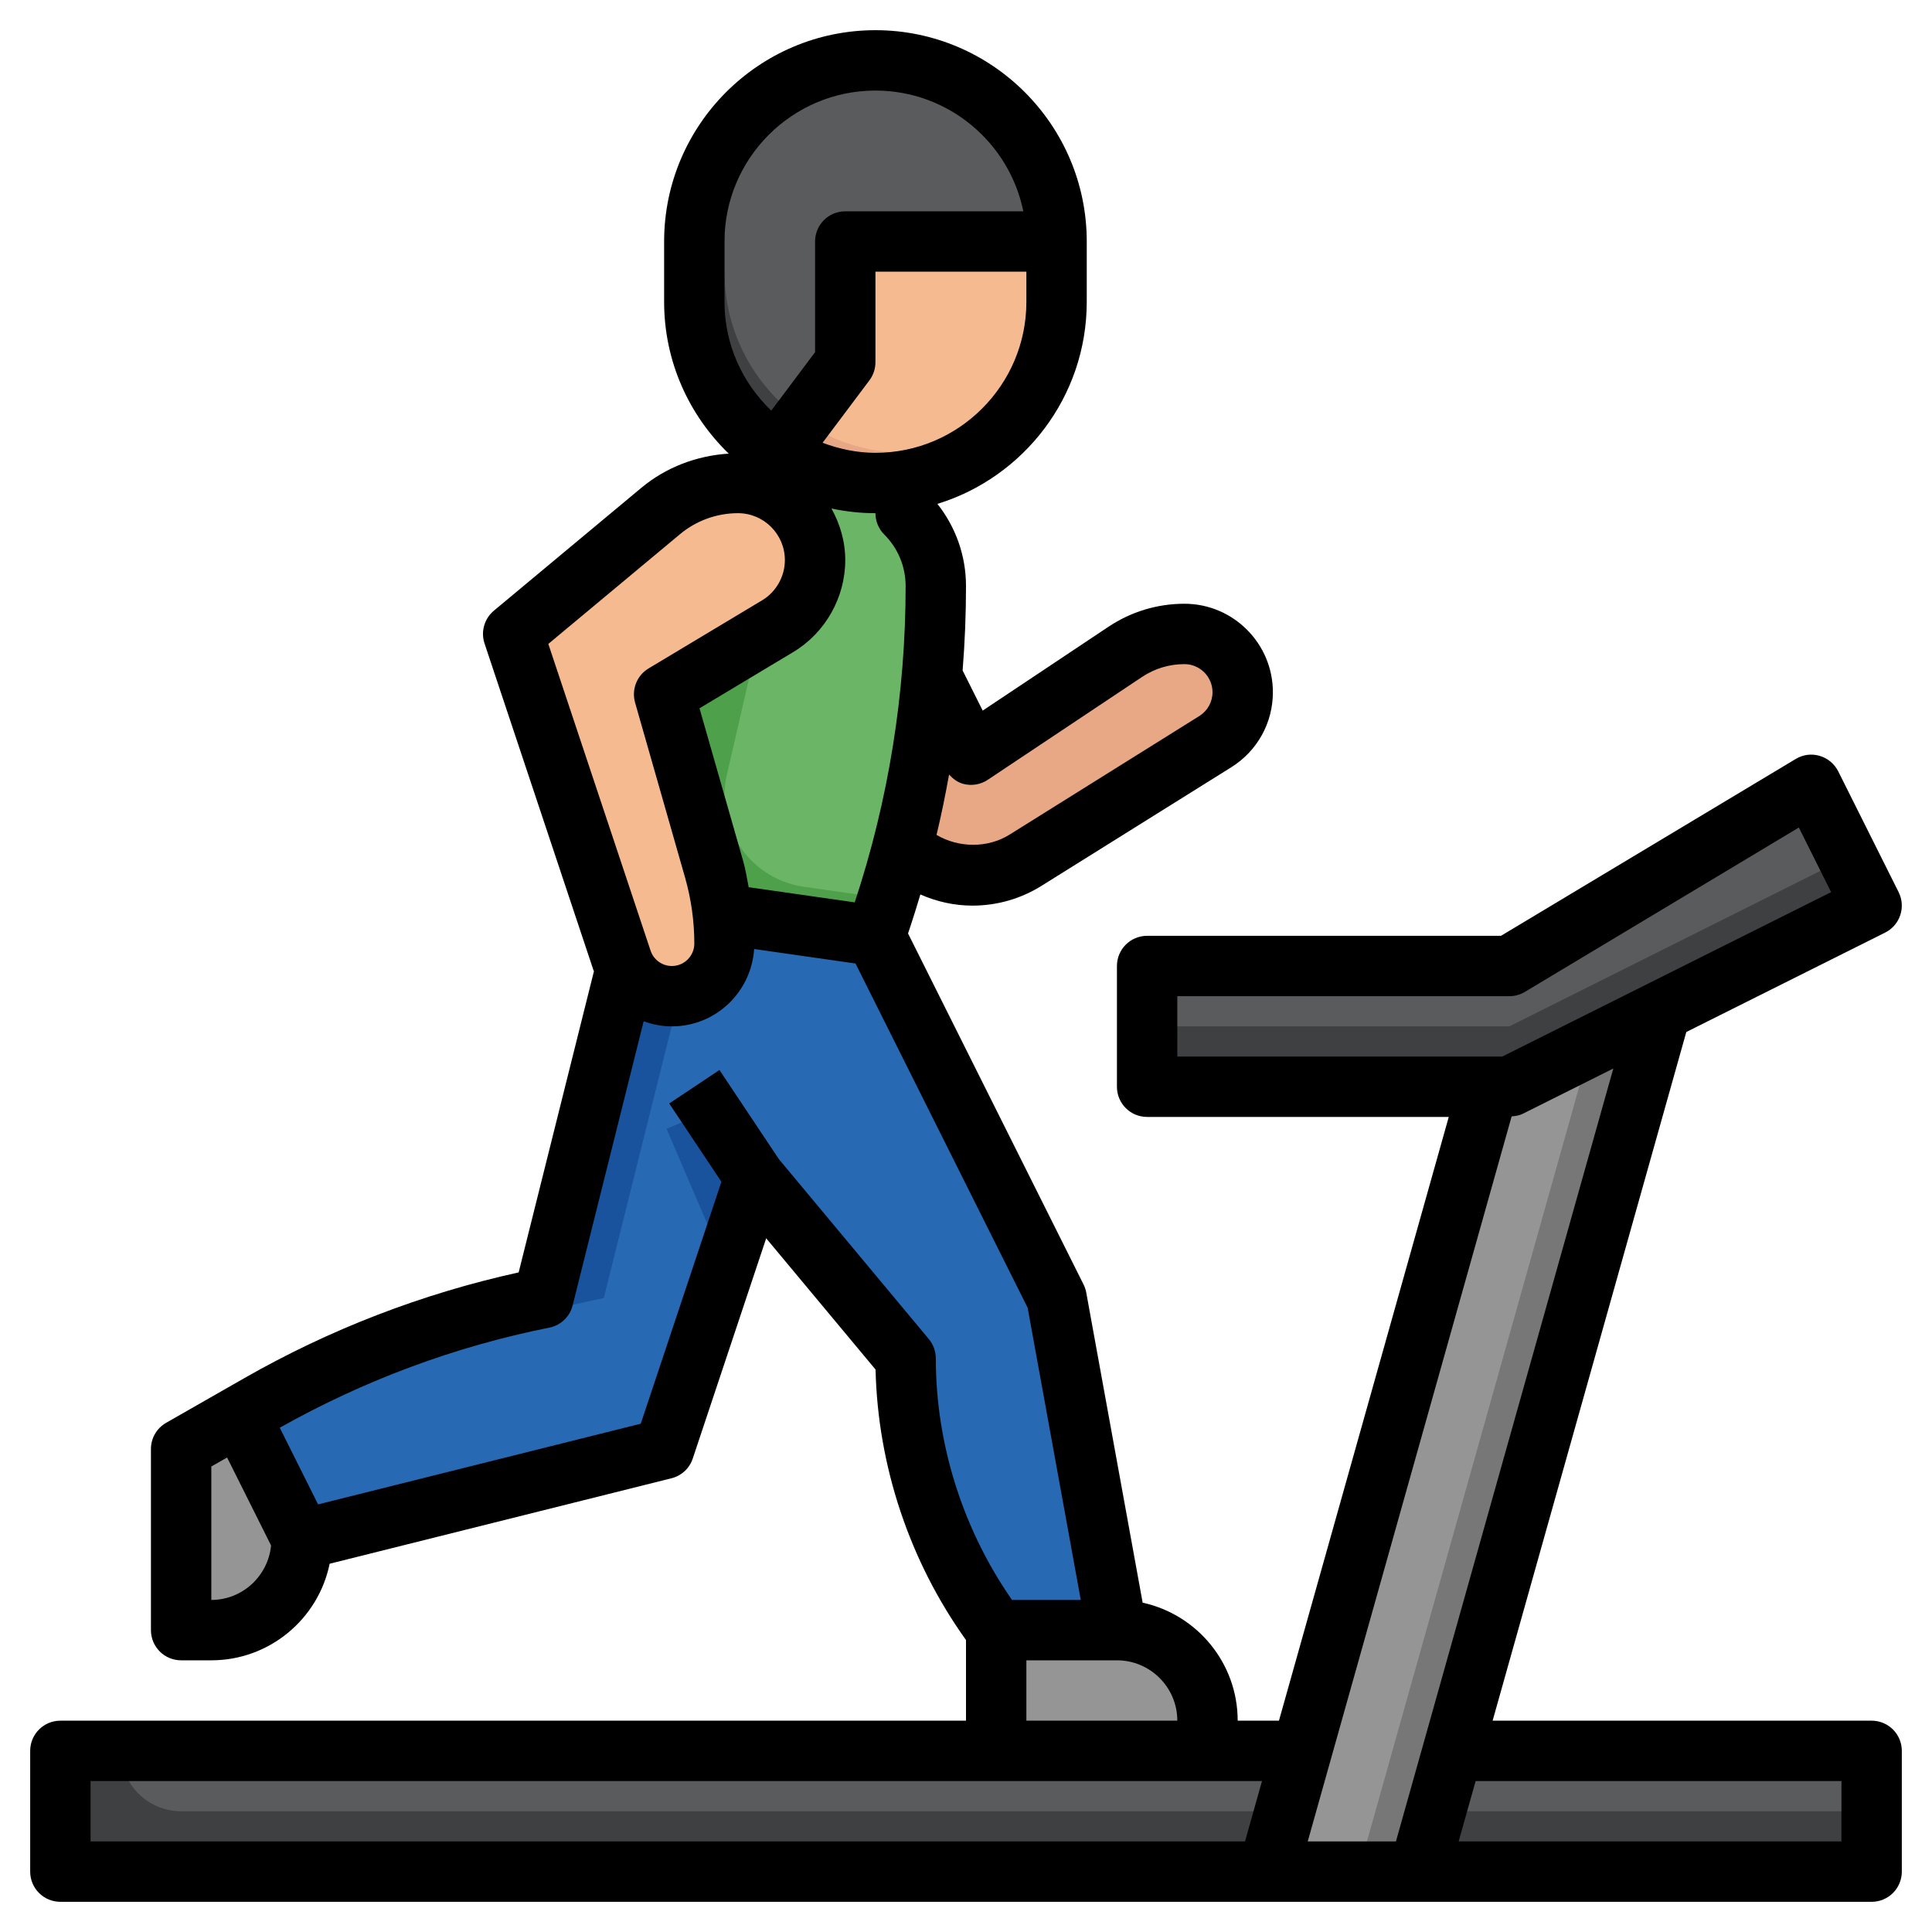 <svg width="500" height="500" viewBox="0 0 500 500" fill="none" xmlns="http://www.w3.org/2000/svg">
<path d="M168.687 223.671L140.625 335.937C114.75 341.108 89.883 350.421 66.977 363.515L46.875 374.999V421.874H54.688C67.633 421.874 78.125 411.382 78.125 398.437L171.875 374.999L195.312 304.687L234.375 351.562C234.375 376.921 242.602 401.593 257.812 421.874V453.124H312.5V445.312C312.5 432.366 302.008 421.874 289.062 421.874L273.438 335.937L226.562 242.187L168.687 223.671Z" fill="#19529D"/>
<path d="M257.812 421.876V453.126H312.5V445.313C312.5 432.368 302.008 421.876 289.062 421.876L273.438 335.938L226.562 242.188L183.156 228.297L156.25 335.938C130.375 341.11 105.508 350.422 82.602 363.516L62.5 375.001V420.438C71.586 417.211 78.125 408.626 78.125 398.438L171.875 375.001L195.312 304.688L234.375 351.563C234.375 376.922 242.602 401.594 257.812 421.876Z" fill="#2769B3"/>
<path d="M241.164 175.055L251.297 195.312L291.219 168.695C295.75 165.672 301.078 164.062 306.531 164.062C314.859 164.062 321.609 170.813 321.609 179.141C321.609 184.344 318.93 189.172 314.523 191.93L265.414 222.625C261.289 225.195 256.531 226.562 251.68 226.562C244.797 226.562 238.328 223.836 233.562 219.18" fill="#E8A885"/>
<path d="M234.375 119.391V132.812C239.375 137.812 242.188 144.602 242.188 151.672C242.188 180.578 237.531 209.289 228.391 236.711L226.562 242.188L187.078 236.547L164.062 226.562V156.25L187.5 140.625L210.938 109.375L234.375 119.391Z" fill="#4FA04B"/>
<path d="M242.188 151.672C242.188 144.594 239.375 137.812 234.375 132.812V119.391L210.938 109.375L208.336 112.844L188.117 200.469C187.703 202.234 187.5 204.039 187.5 205.844C187.5 217.734 196.242 227.812 208.008 229.492L229.586 232.578C237.844 206.398 242.188 179.141 242.188 151.672Z" fill="#6BB566"/>
<path d="M226.562 15.625C200.672 15.625 179.688 36.609 179.688 62.5V78.125C179.688 104.016 200.672 125 226.562 125C252.453 125 273.438 104.016 273.438 78.125V62.5C273.438 36.609 252.453 15.625 226.562 15.625Z" fill="#E8A885"/>
<path d="M226.562 15.625C215.609 15.625 205.563 19.414 197.578 25.703C191.289 33.688 187.5 43.734 187.5 54.688V70.312C187.5 96.203 208.484 117.188 234.375 117.188C245.328 117.188 255.375 113.398 263.359 107.109C269.648 99.125 273.438 89.078 273.438 78.125V62.5C273.438 36.609 252.453 15.625 226.562 15.625Z" fill="#F6BA91"/>
<path d="M218.75 62.5H273.438C273.438 36.609 252.453 15.625 226.562 15.625C200.672 15.625 179.688 36.609 179.688 62.5V78.125C179.688 94.578 188.187 109.031 201.016 117.398L218.75 93.75V62.5Z" fill="#3F4042"/>
<path d="M226.562 15.625C215.609 15.625 205.563 19.414 197.578 25.703C191.289 33.688 187.5 43.734 187.5 54.688V70.312C187.5 86.211 195.43 100.227 207.531 108.703L218.75 93.75V62.5H273.438C273.438 36.609 252.453 15.625 226.562 15.625Z" fill="#5A5B5D"/>
<path d="M132.812 164.062L171.008 132.234C176.617 127.563 183.687 125 190.984 125C202.008 125 210.938 133.93 210.938 144.953C210.938 151.961 207.258 158.453 201.25 162.062L171.875 179.688L184.805 224.938C186.594 231.195 187.5 237.68 187.5 244.195C187.5 251.711 181.398 257.812 173.883 257.812C168.023 257.812 162.813 254.062 160.961 248.5L132.812 164.062Z" fill="#F6BA91"/>
<path d="M15.625 453.125H484.375V484.375H15.625V453.125Z" fill="#3F4042"/>
<path d="M46.875 468.75H484.375V453.125H31.25C31.25 461.758 38.242 468.75 46.875 468.75Z" fill="#5A5B5D"/>
<path d="M172.508 292.141L187.688 327.555L195.125 305.258L186.867 285.984L172.508 292.141Z" fill="#19529D"/>
<path d="M46.875 375.001V421.876H54.688C67.633 421.876 78.125 411.384 78.125 398.438L62.062 366.321L46.875 375.001Z" fill="#959595"/>
<path d="M292.437 422.22L257.812 421.938V453.126H312.5V445.313C312.5 433.524 303.766 423.868 292.437 422.22Z" fill="#959595"/>
<path d="M429.828 261.649L367.187 484.375H328.125L385.25 281.25L429.828 261.649Z" fill="#777777"/>
<path d="M385.25 281.251L328.125 484.376H351.562L412 269.493L385.25 281.251Z" fill="#959595"/>
<path d="M468.75 203.125L390.625 250H296.875V281.25H390.625L484.375 234.375L468.75 203.125Z" fill="#3F4042"/>
<path d="M478.125 221.875L468.75 203.125L390.625 250H296.875V265.625H390.625L478.125 221.875Z" fill="#5A5B5D"/>
<path d="M484.375 445.312H386.289L436.414 267.086L487.867 241.359C491.727 239.43 493.289 234.734 491.359 230.875L475.734 199.625C474.758 197.68 473.016 196.227 470.93 195.617C468.82 194.984 466.594 195.297 464.727 196.422L388.461 242.188H296.875C292.555 242.188 289.062 245.68 289.062 250V281.25C289.062 285.57 292.555 289.062 296.875 289.062H374.938L330.992 445.312H320.312C320.312 430.359 309.758 417.828 295.719 414.773L281.125 334.539C280.992 333.805 280.758 333.102 280.43 332.438L235 241.578L235.797 239.172C236.648 236.625 237.414 234.055 238.188 231.484C242.398 233.336 246.953 234.375 251.68 234.375C258.008 234.375 264.188 232.602 269.547 229.25L318.672 198.555C325.398 194.336 329.422 187.078 329.422 179.148C329.422 166.523 319.156 156.25 306.523 156.25C299.508 156.25 292.711 158.312 286.875 162.203L254.32 183.906L249.125 173.516C249.703 166.266 250 158.977 250 151.672C250 143.852 247.367 136.453 242.602 130.406C264.953 123.531 281.25 102.695 281.25 78.125V62.5C281.25 32.352 256.711 7.812 226.562 7.812C196.414 7.812 171.875 32.352 171.875 62.5V78.125C171.875 93.531 178.305 107.445 188.594 117.398C180.336 117.914 172.375 120.914 166 126.227L127.805 158.055C125.344 160.117 124.383 163.477 125.398 166.531L153.547 250.969C153.594 251.109 153.664 251.227 153.711 251.359L134.227 329.297C109.25 334.797 85.336 344.016 63.102 356.734L43 368.219C40.562 369.609 39.062 372.195 39.062 375V421.875C39.062 426.195 42.555 429.688 46.875 429.688H54.688C69.781 429.688 82.406 418.938 85.312 404.695L173.766 382.578C176.359 381.938 178.445 380.008 179.281 377.477L198.289 320.469L226.594 354.438C227.18 379.445 235.43 404.094 250 424.438V445.312H15.625C11.305 445.312 7.812 448.805 7.812 453.125V484.375C7.812 488.695 11.305 492.188 15.625 492.188H484.375C488.695 492.188 492.188 488.695 492.188 484.375V453.125C492.188 448.805 488.695 445.312 484.375 445.312ZM361.266 476.562H338.438L391.211 288.922C392.211 288.844 393.219 288.688 394.117 288.234L417.523 276.531L361.266 476.562ZM304.688 257.812H390.625C392.047 257.812 393.43 257.43 394.648 256.695L465.539 214.164L473.891 230.883L388.781 273.438H304.688V257.812ZM249.289 202.867C251.461 203.438 253.766 203.062 255.633 201.812L295.547 175.203C298.812 173.023 302.602 171.875 306.523 171.875C310.531 171.875 313.797 175.141 313.797 179.148C313.797 181.664 312.516 183.969 310.375 185.312L261.258 216.008C255.547 219.562 248.086 219.43 242.375 216.078C243.617 210.898 244.68 205.688 245.617 200.453C246.625 201.555 247.812 202.469 249.289 202.867ZM226.562 117.188C221.734 117.188 217.156 116.195 212.883 114.586L225 98.438C226.016 97.086 226.562 95.445 226.562 93.75V70.312H265.625V78.125C265.625 99.664 248.102 117.188 226.562 117.188ZM187.5 78.125V62.5C187.5 40.961 205.023 23.438 226.562 23.438C245.422 23.438 261.203 36.883 264.836 54.688H218.75C214.43 54.688 210.938 58.18 210.938 62.5V91.148L199.602 106.266C192.172 99.148 187.5 89.195 187.5 78.125ZM226.562 132.812C226.562 134.891 227.383 136.875 228.852 138.336C232.414 141.898 234.375 146.641 234.375 151.672C234.375 179.531 229.953 207.07 221.203 233.531L193.758 229.609C193.32 227.328 192.953 225.031 192.32 222.797L181.031 183.305L205.273 168.766C213.586 163.773 218.75 154.648 218.75 144.953C218.75 140.094 217.383 135.586 215.18 131.602C218.852 132.383 222.656 132.812 226.562 132.812ZM141.906 166.648L176.008 138.227C180.195 134.734 185.516 132.812 190.984 132.812C197.68 132.812 203.125 138.258 203.125 144.953C203.125 149.195 200.867 153.188 197.227 155.367L167.852 172.992C164.82 174.805 163.391 178.438 164.359 181.836L177.289 227.086C178.875 232.656 179.688 238.414 179.688 244.195C179.688 247.398 177.086 250 173.883 250C171.383 250 169.164 248.406 168.367 246.023L141.906 166.648ZM54.688 414.062V379.531L58.773 377.203L70.156 399.977C69.375 407.859 62.773 414.062 54.688 414.062ZM242.188 351.562C242.188 349.734 241.547 347.961 240.383 346.555L201.562 299.969L186.195 276.914L173.195 285.578L186.703 305.836L165.828 368.453L82.32 389.336L72.398 369.492C94.195 357.242 117.641 348.492 142.164 343.586C145.125 343 147.477 340.75 148.203 337.82L166.578 264.297C168.883 265.141 171.328 265.625 173.883 265.625C185.219 265.625 194.43 256.75 195.172 245.602L221.406 249.352L265.953 338.438L279.703 414.062H261.906C249.211 395.812 242.188 373.805 242.188 351.562ZM265.625 429.688H289.062C297.68 429.688 304.688 436.695 304.688 445.312H265.625V429.688ZM23.438 460.938H326.602L322.211 476.562H23.438V460.938ZM476.562 476.562H377.5L381.891 460.938H476.562V476.562Z" fill="black"/>
</svg>
